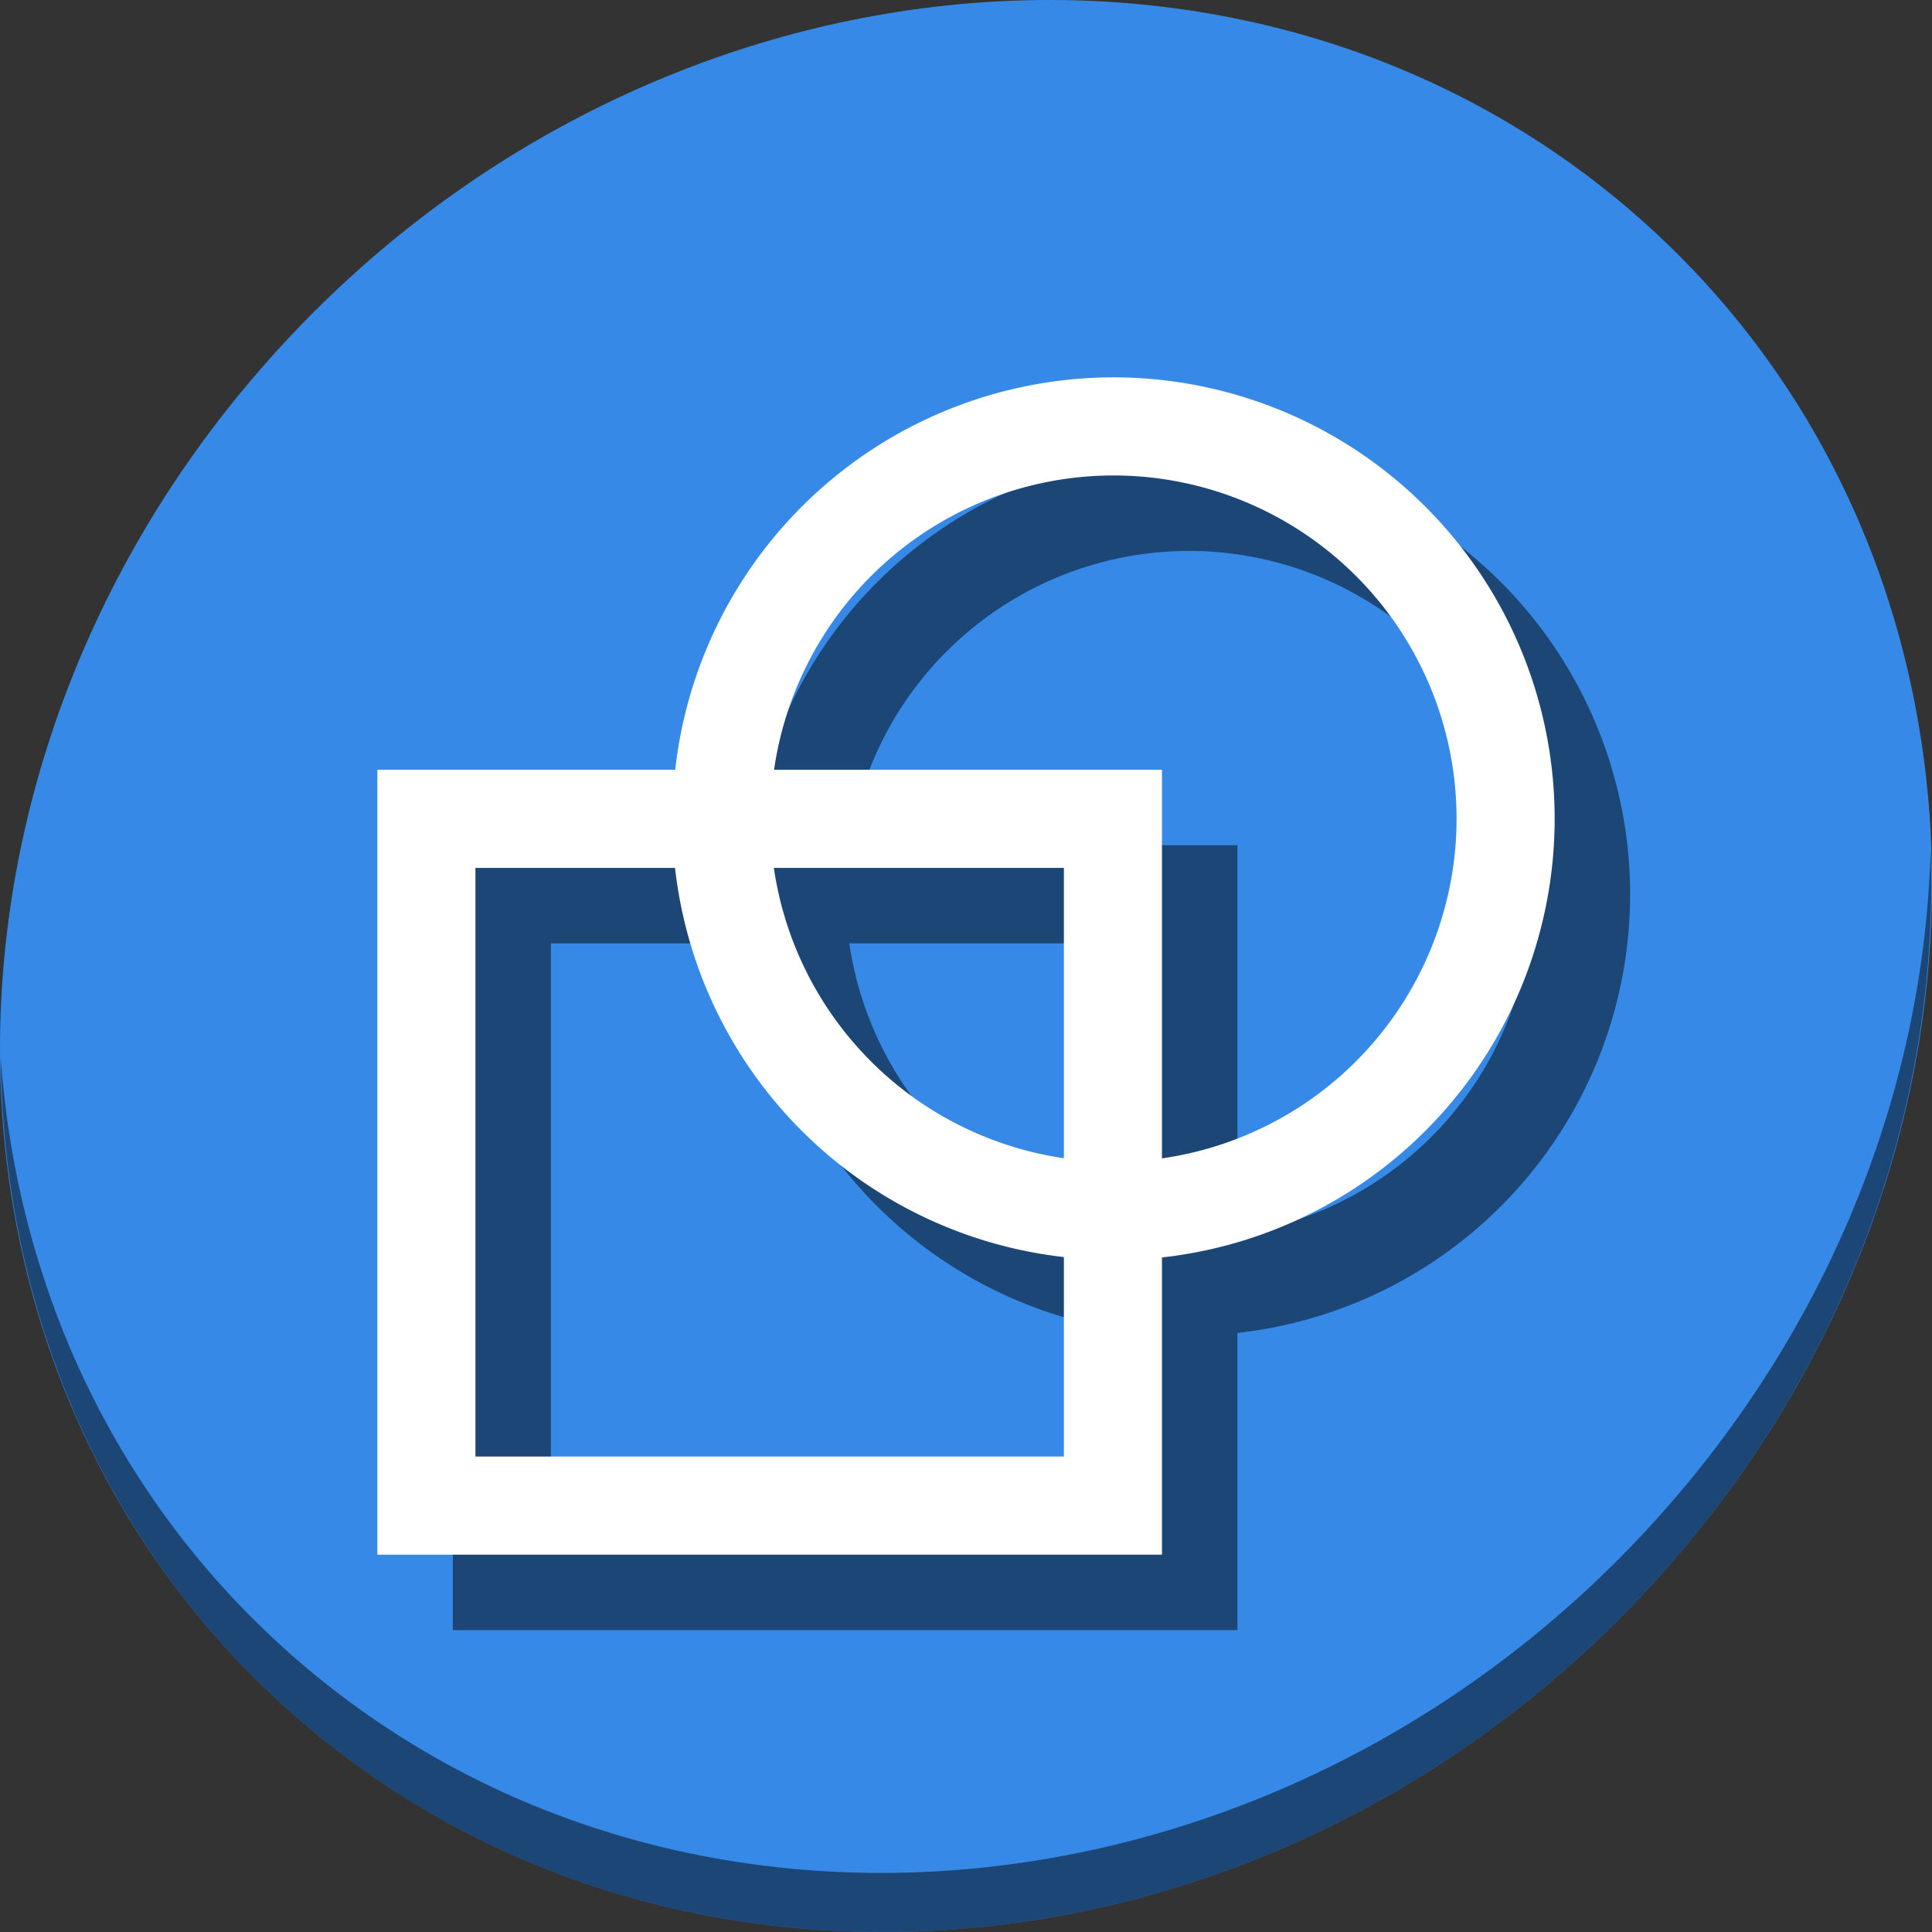 <?xml version="1.0" encoding="UTF-8" standalone="no"?>
<svg
   xmlns:dc="http://purl.org/dc/elements/1.1/"
   xmlns:cc="http://creativecommons.org/ns#"
   xmlns:rdf="http://www.w3.org/1999/02/22-rdf-syntax-ns#"
   xmlns:svg="http://www.w3.org/2000/svg"
   xmlns="http://www.w3.org/2000/svg"
   xmlns:sodipodi="http://sodipodi.sourceforge.net/DTD/sodipodi-0.dtd"
   xmlns:inkscape="http://www.inkscape.org/namespaces/inkscape"
   viewBox="0 0 64 64"
   version="1.1"
   id="svg8"
   sodipodi:docname="path-break-apart.svg"
   width="64"
   height="64"
   inkscape:version="0.92.2 5c3e80d, 2017-08-06">
  <rect x="0" y="0" width="64" height="64" fill="#333333" stroke="none"/>
  <sodipodi:namedview
     pagecolor="#ffffff"
     bordercolor="#666666"
     borderopacity="1"
     objecttolerance="10"
     gridtolerance="10"
     guidetolerance="10"
     inkscape:pageopacity="0"
     inkscape:pageshadow="2"
     inkscape:window-width="1366"
     inkscape:window-height="717"
     id="namedview10"
     showgrid="false"
     inkscape:zoom="3.6875"
     inkscape:cx="10.212556"
     inkscape:cy="24.478586"
     inkscape:window-x="0"
     inkscape:window-y="24"
     inkscape:window-maximized="1"
     inkscape:current-layer="svg8" />
  <defs
     id="defs3051">
    <style
       type="text/css"
       id="current-color-scheme">
      .ColorScheme-Text {
        color:#4d4d4d;
      }
      .ColorScheme-Highlight {
        color:#3daee9;
      }
      </style>
  </defs>
  <g
     id="g846"
     transform="matrix(0.125,0,0,0.125,2.8323279e-7,56)">
    <path
       id="path1148"
       d="m 432.913,-391.526 c 102.193,88.575 105.827,249.7 8.117,359.899 C 343.32,78.572 181.28,96.101 79.087,7.526 -23.106,-81.049 -26.74,-242.174 70.97,-352.373 168.68,-462.572 330.72,-480.101 432.913,-391.526 Z"
       inkscape:connector-curvature="0"
       style="fill:#3689e6;fill-opacity:1;stroke-width:11.11" />
    <path
       id="path1150"
       d="m 511.635,-223.096 c -1.551,61.312 -25.161,124.155 -70.966,175.814 C 342.959,62.917 180.919,80.446 78.726,-8.129 30.827,-49.644 4.497,-107.077 0.194,-167.771 0.799,-101.415 27.117,-37.518 79.079,7.519 181.271,96.094 343.32,78.556 441.022,-31.634 490.727,-87.692 514.027,-156.925 511.635,-223.096 Z"
       inkscape:connector-curvature="0"
       style="opacity:1;fill:#000000;fill-opacity:0.49;stroke-width:11.11" />
    <path
       style="color:#3daee9;fill:#000000;fill-opacity:0.49;stroke:none;stroke-width:25.996"
       d="M 315.038,-328 A 116.962,117 0 0 0 198.939,-224 H 120 V -16 H 327.932 V -94.762 A 116.962,117 0 0 0 432,-211 116.962,117 0 0 0 315.038,-328 Z m 0,26 a 90.97,91 0 0 1 90.97,91 90.97,91 0 0 1 -78.076,89.984 V -224 H 225.134 A 90.97,91 0 0 1 315.038,-302 Z m -169.047,104 h 52.897 a 116.962,117 0 0 0 103.052,103.137 v 52.863 H 145.992 Z m 79.091,0 h 76.858 v 76.934 a 90.97,91 0 0 1 -76.858,-76.934 z"
       class="ColorScheme-Highlight"
       id="path840"
       inkscape:connector-curvature="0" />
    <path
       inkscape:connector-curvature="0"
       id="path6"
       class="ColorScheme-Highlight"
       d="M 295.038,-348 A 116.962,117 0 0 0 178.939,-244 H 100 V -36 h 207.932 v -78.762 A 116.962,117 0 0 0 412,-231 116.962,117 0 0 0 295.038,-348 Z m 0,26 a 90.97,91 0 0 1 90.97,91 90.97,91 0 0 1 -78.076,89.984 V -244 H 205.134 A 90.97,91 0 0 1 295.038,-322 Z m -169.047,104 h 52.897 a 116.962,117 0 0 0 103.052,103.137 v 52.863 H 125.992 Z m 79.091,0 h 76.858 v 76.934 a 90.97,91 0 0 1 -76.858,-76.934 z"
       style="color:#3daee9;fill:#ffffff;fill-opacity:1;stroke:none;stroke-width:25.996" />
  </g>
</svg>
